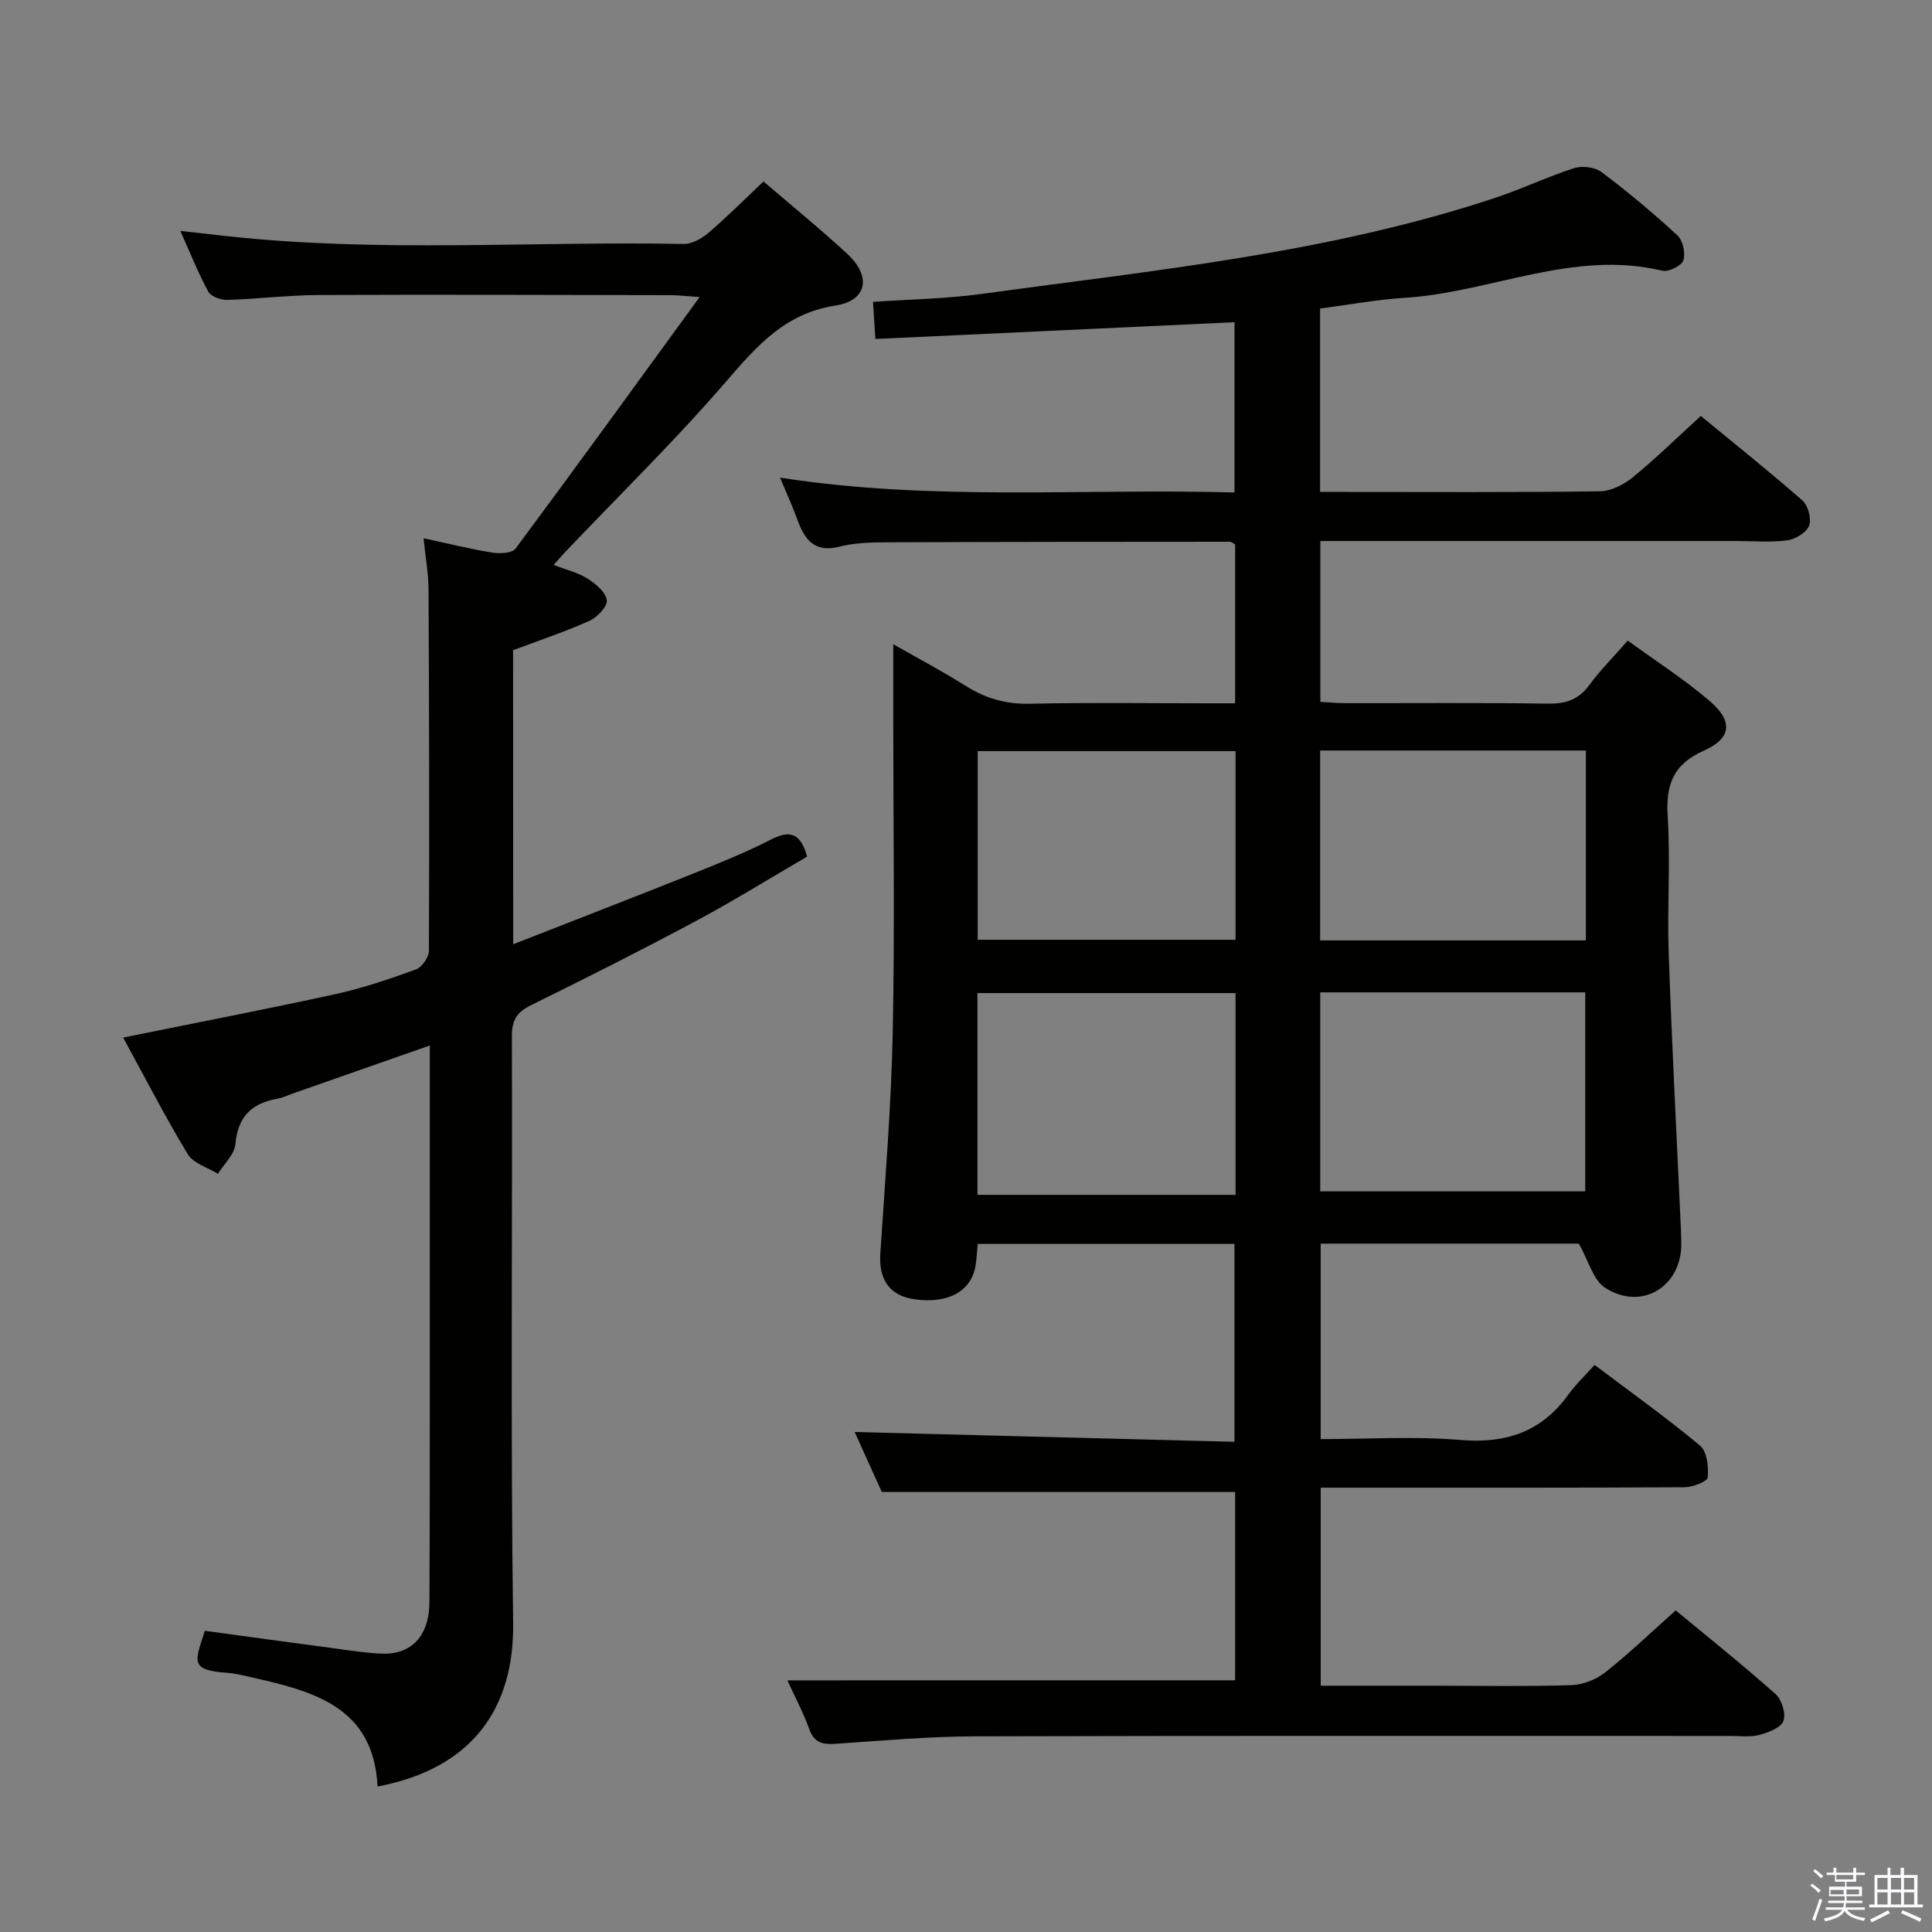 <svg enable-background="new 0 0 400 400" viewBox="0 0 400 400" xmlns="http://www.w3.org/2000/svg"><rect x="0" y="0" width="400" height="400" fill="#808080" stroke="none"/><path d="m374.8 390.4.4-.4c.7.5 1.3 1 1.8 1.4l-.5.5c-.5-.6-1.1-1.1-1.7-1.5zm1 7.3-.6-.3c.5-1.4 1.1-2.8 1.5-4.3.2.1.4.2.6.3-.5 1.3-1 2.8-1.5 4.3zm-.4-10.3.4-.4c.4.3 1 .8 1.7 1.4l-.5.5c-.4-.5-1-1-1.6-1.5zm2.5.3h1.7v-1h.6v1h3.5v-1h.6v1h1.8v.5h-1.8v1.4h-2v1h3.2v2h-3.2v.9h3.3v.5h-3.4c0 .3-.1.6-.1.9h4v.5h-3.7c.7.9 1.9 1.5 3.8 1.7-.1.2-.2.4-.3.6-2.1-.4-3.5-1.1-4-2.1-.4 1-1.8 1.7-4 2.2-.1-.2-.2-.4-.3-.6 2.1-.4 3.4-1 3.8-1.8h-3.4v-.5h3.6c.1-.3.1-.6.2-.9h-3.3v-.5h3.4c0-.3 0-.6 0-.9h-3.2v-2h3.3v-1h-2.1v-1.4h-1.7v-.5zm1.1 3.5v1h2.7c0-.3 0-.4 0-.4 0-.2 0-.2 0-.2 0-.1 0-.2 0-.3h-2.7zm1.2-3v.9h3.5v-.9zm4.7 3h-2.6v.6.4h2.6z" fill="#fbfafc"/><path d="m393.6 386.7h.6v1.5h2.8v6.1h1.1v.6h-11.1v-.6h1.1v-6.1h2.7v-1.5h.6v1.5h2.1v-1.5zm-2.7 8.8.4.6c-1.2.6-2.5 1.3-3.8 1.9-.1-.2-.2-.4-.3-.6 1.2-.6 2.5-1.2 3.7-1.9zm-2.2-6.7v2.4h2.1v-2.4zm0 3v2.5h2.1v-2.5zm2.8-3v2.4h2.1v-2.4zm0 3v2.5h2.1v-2.5zm6 6.1c-1.4-.7-2.7-1.3-3.9-1.8l.3-.6c1.5.6 2.7 1.2 3.9 1.7zm-1.2-9.1h-2.1v2.4h2.1zm-2.1 3v2.5h2.1v-2.5z" fill="#fbfafc"/><g fill="#010100"><path d="m255.72 347.89c0-12.74 0-26 0-38.99-24.24 0-48.29 0-73.15 0-1.72-3.8-3.86-8.54-5.62-12.42 26.18.67 52.21 1.35 78.63 2.03 0-14.15 0-27.38 0-40.97-17.6 0-35.18 0-53.15 0-.13 1.39-.21 2.82-.41 4.24-.78 5.49-5.6 8.22-12.68 7.22-5.16-.73-7.43-4.06-7.08-9.46 1-15.26 2.26-30.53 2.57-45.82.44-21.49.11-43 .11-64.49 0-5.14 0-10.28 0-15.85 4.78 2.73 10.07 5.53 15.12 8.7 4.09 2.56 8.27 3.73 13.16 3.62 12.33-.27 24.66-.09 37-.09h5.5c0-11.46 0-22.23 0-32.9-.49-.27-.77-.55-1.05-.55-23.83.01-47.66.02-71.48.12-3.14.01-6.38.14-9.4.9-5.12 1.3-7.18-1.4-8.67-5.52-1-2.76-2.23-5.43-3.62-8.77 31.59 4.93 62.7 2.19 94.09 3.07 0-12.1 0-23.66 0-35.25-24.61 1.15-49.23 2.3-74.35 3.47-.18-2.79-.32-5.06-.49-7.68 7.58-.53 15.02-.63 22.33-1.63 35.84-4.91 71.95-8.44 106.55-19.93 5.51-1.83 10.79-4.37 16.31-6.14 1.67-.53 4.29-.19 5.66.84 5.44 4.1 10.69 8.48 15.7 13.1 1.13 1.05 1.71 3.7 1.22 5.17-.38 1.12-3.07 2.45-4.36 2.14-18.5-4.43-35.55 4.52-53.43 5.62-5.77.36-11.49 1.44-17.42 2.21v37.97h4.89c17.67 0 35.33.11 53-.13 2.3-.03 4.95-1.35 6.8-2.86 4.75-3.87 9.13-8.18 14.13-12.74 6.55 5.39 13.94 11.28 21.04 17.5 1.18 1.04 1.92 3.82 1.38 5.23-.54 1.42-2.84 2.8-4.53 3.02-3.44.46-6.98.14-10.48.14-26.83 0-53.66 0-80.5 0-1.8 0-3.59 0-5.67 0v33.31c1.71.09 3.47.26 5.23.26 14 .02 28-.11 42 .1 3.69.05 6.3-.89 8.5-3.91 2.24-3.06 4.96-5.77 7.91-9.14 5.81 4.23 11.69 8 16.96 12.5 4.88 4.17 4.54 7.72-1.2 10.28-6.4 2.85-7.9 7.09-7.49 13.65.59 9.46-.12 19 .21 28.49.66 18.94 1.66 37.87 2.52 56.8.05 1 .06 2 .08 3 .16 8.99-8.19 14.17-15.78 9.26-2.46-1.59-3.39-5.54-5.43-9.13-16.95 0-35.03 0-53.45 0v40.47c9.68 0 19.34-.62 28.88.18 9.44.79 16.81-1.64 22.39-9.38 1.55-2.15 3.51-4 5.44-6.16 7.65 5.77 14.96 10.98 21.83 16.71 1.45 1.21 1.81 4.41 1.59 6.59-.09.86-3.12 2.02-4.82 2.03-23.16.13-46.33.09-69.5.09-1.82 0-3.63 0-5.8 0v41h23.44c9.5 0 19 .18 28.49-.12 2.39-.08 5.12-1.17 7.01-2.67 4.94-3.91 9.5-8.3 14.56-12.81 7.02 5.82 14.02 11.4 20.69 17.35 1.28 1.14 2.17 4.08 1.6 5.56-.54 1.42-3.12 2.38-4.99 2.88-1.88.5-3.97.21-5.97.21-52.16.01-104.33-.07-156.49.08-9.62.03-19.25.9-28.86 1.55-2.64.18-4.34-.22-5.36-3.02-1.29-3.55-3.08-6.92-4.55-10.12 30.87-.01 61.51-.01 92.71-.01zm72.49-101.23c0-13.99 0-27.55 0-41.2-18.45 0-36.52 0-54.87 0v41.2zm-72.4-41.05c-18.15 0-35.82 0-53.44 0v41.77h53.44c0-14.07 0-27.7 0-41.77zm72.53-50.22c-18.66 0-36.85 0-55.02 0v39.31h55.02c0-13.2 0-26.1 0-39.31zm-72.53.12c-18.15 0-35.82 0-53.39 0v39.06h53.39c0-13.22 0-26.01 0-39.06z"/><path d="m106.25 195.5c12.67-4.97 24.85-9.67 36.98-14.52 5.55-2.22 11.12-4.46 16.43-7.18 3.97-2.03 6.12-1.24 7.44 3.55-7.56 4.41-15.16 9.13-23.03 13.34-11.26 6.03-22.67 11.78-34.13 17.42-2.94 1.45-3.97 3.11-3.96 6.44.13 40.49-.29 80.98.26 121.45.24 17.67-8.44 30.15-28.07 33.88-.82-16.65-13.47-19.76-26.3-22.66-1.62-.37-3.25-.77-4.9-.89-7.78-.55-6.59-2.34-4.56-8.69 8.89 1.21 17.87 2.45 26.86 3.64 3.29.44 6.59.98 9.89 1.09 6.11.2 9.72-3.77 9.75-10.67.08-16.49.07-32.99.08-49.48.01-21.82 0-43.63 0-65.76-9.63 3.37-18.93 6.63-28.24 9.89-1.09.38-2.16.93-3.28 1.12-5.33.92-8.23 3.7-8.73 9.4-.19 2.14-2.35 4.11-3.62 6.16-2.14-1.33-5.1-2.16-6.26-4.09-4.69-7.75-8.83-15.83-13.36-24.12 15.45-3.14 29.74-5.89 43.96-9 5.66-1.24 11.2-3.13 16.65-5.11 1.23-.45 2.68-2.49 2.69-3.8.11-24.99.05-49.98-.08-74.97-.02-3.25-.62-6.5-1.03-10.5 5.25 1.13 9.71 2.24 14.23 2.97 1.57.25 4.1.13 4.82-.83 12.57-16.91 24.93-33.98 38.11-52.08-3.13-.21-4.53-.39-5.93-.39-24.32-.04-48.65-.13-72.97-.03-6.3.03-12.6.83-18.91 1.01-1.33.04-3.36-.7-3.92-1.71-2.05-3.75-3.62-7.76-5.78-12.57 3.83.43 6.86.77 9.88 1.1 31.38 3.43 62.87 1 94.31 1.6 1.72.03 3.76-1.12 5.15-2.3 3.89-3.33 7.51-6.97 11.39-10.64 6.04 5.19 11.85 9.9 17.33 14.97 5.07 4.68 4.17 9.7-2.46 10.73-10.32 1.6-16.12 8.21-22.43 15.52-10.64 12.35-22.34 23.77-33.58 35.59-.68.71-1.31 1.47-2.31 2.59 2.56.98 4.99 1.55 6.99 2.8 1.69 1.06 3.75 2.78 4.02 4.46.2 1.25-1.93 3.56-3.52 4.27-5.11 2.3-10.46 4.08-15.88 6.12.02 19.9.02 39.85.02 60.88z"/></g></svg>
